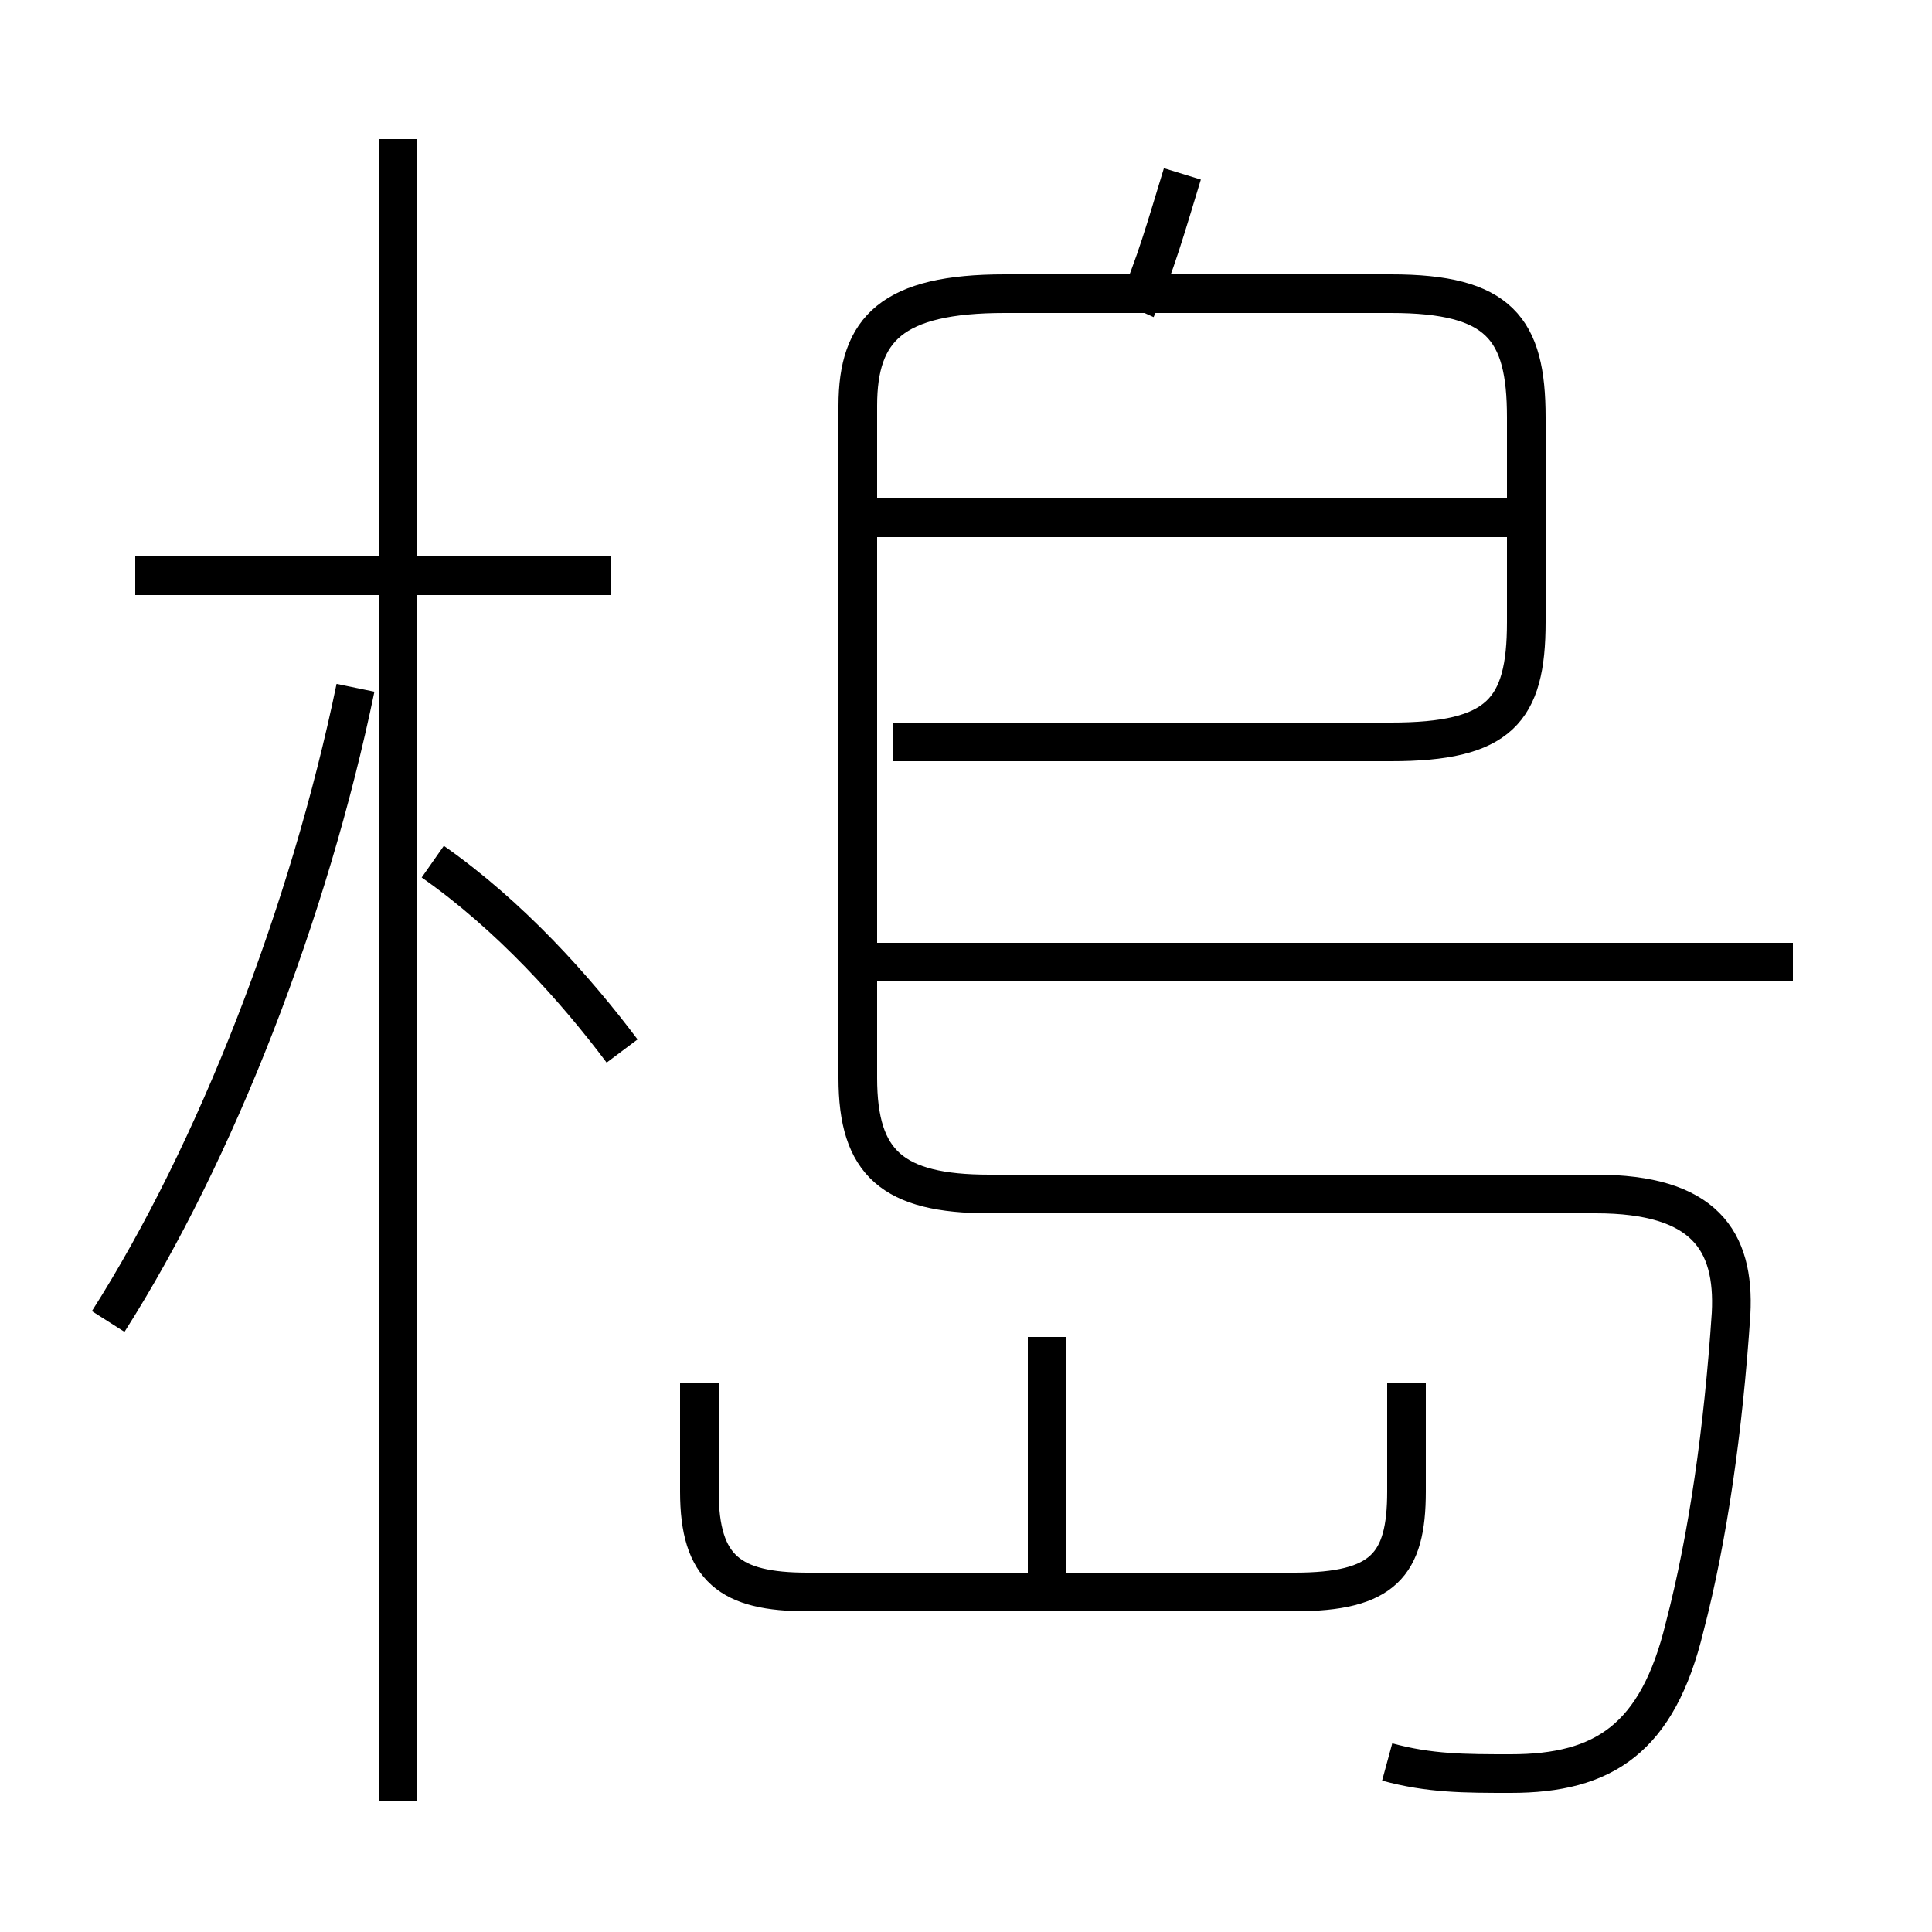 <?xml version='1.0' encoding='utf8'?>
<svg viewBox="0.0 -6.0 50.0 50.0" version="1.1" xmlns="http://www.w3.org/2000/svg">
<rect x="0.0" y="-6.0" width="50.0" height="50.0" fill="#808080" stroke="none"/>
<rect x="-1000" y="-1000" width="2000" height="2000" stroke="white" fill="white"/>
<g style="fill:white;stroke:#000000;  stroke-width:1">
<path d="M 35.9 1.6 C 37.0 1.9 37.9 1.9 39.1 1.9 C 41.5 1.9 42.9 1.0 43.6 -1.9 C 44.2 -4.2 44.6 -7.0 44.8 -10.0 C 44.9 -11.9 44.1 -13.1 41.3 -13.1 L 25.6 -13.1 C 23.1 -13.1 22.2 -13.9 22.2 -16.1 L 22.2 -33.5 C 22.2 -35.5 23.1 -36.4 26.0 -36.4 L 36.0 -36.4 C 38.8 -36.4 39.5 -35.5 39.5 -33.2 L 39.5 -27.9 C 39.5 -25.6 38.8 -24.8 36.0 -24.8 L 23.1 -24.8 M 2.8 -9.8 C 5.6 -14.2 8.0 -20.4 9.2 -26.2 M 18.1 -8.2 L 18.1 -5.4 C 18.1 -3.4 18.9 -2.8 20.9 -2.8 L 33.5 -2.8 C 35.8 -2.8 36.4 -3.5 36.4 -5.4 L 36.4 -8.2 M 27.1 -2.9 L 27.1 -9.4 M 16.1 -16.8 C 14.9 -18.4 13.2 -20.3 11.2 -21.7 M 15.8 -29.1 L 3.5 -29.1 M 46.4 -19.1 L 22.6 -19.1 M 10.3 2.6 L 10.3 -40.4 M 39.5 -30.6 L 22.6 -30.6 M 29.4 -36.0 C 29.9 -37.1 30.2 -38.2 30.6 -39.5 M 46.4 -19.1 L 46.4 -19.1" transform="translate(0.0, 38.0)" />
</g>
</svg>